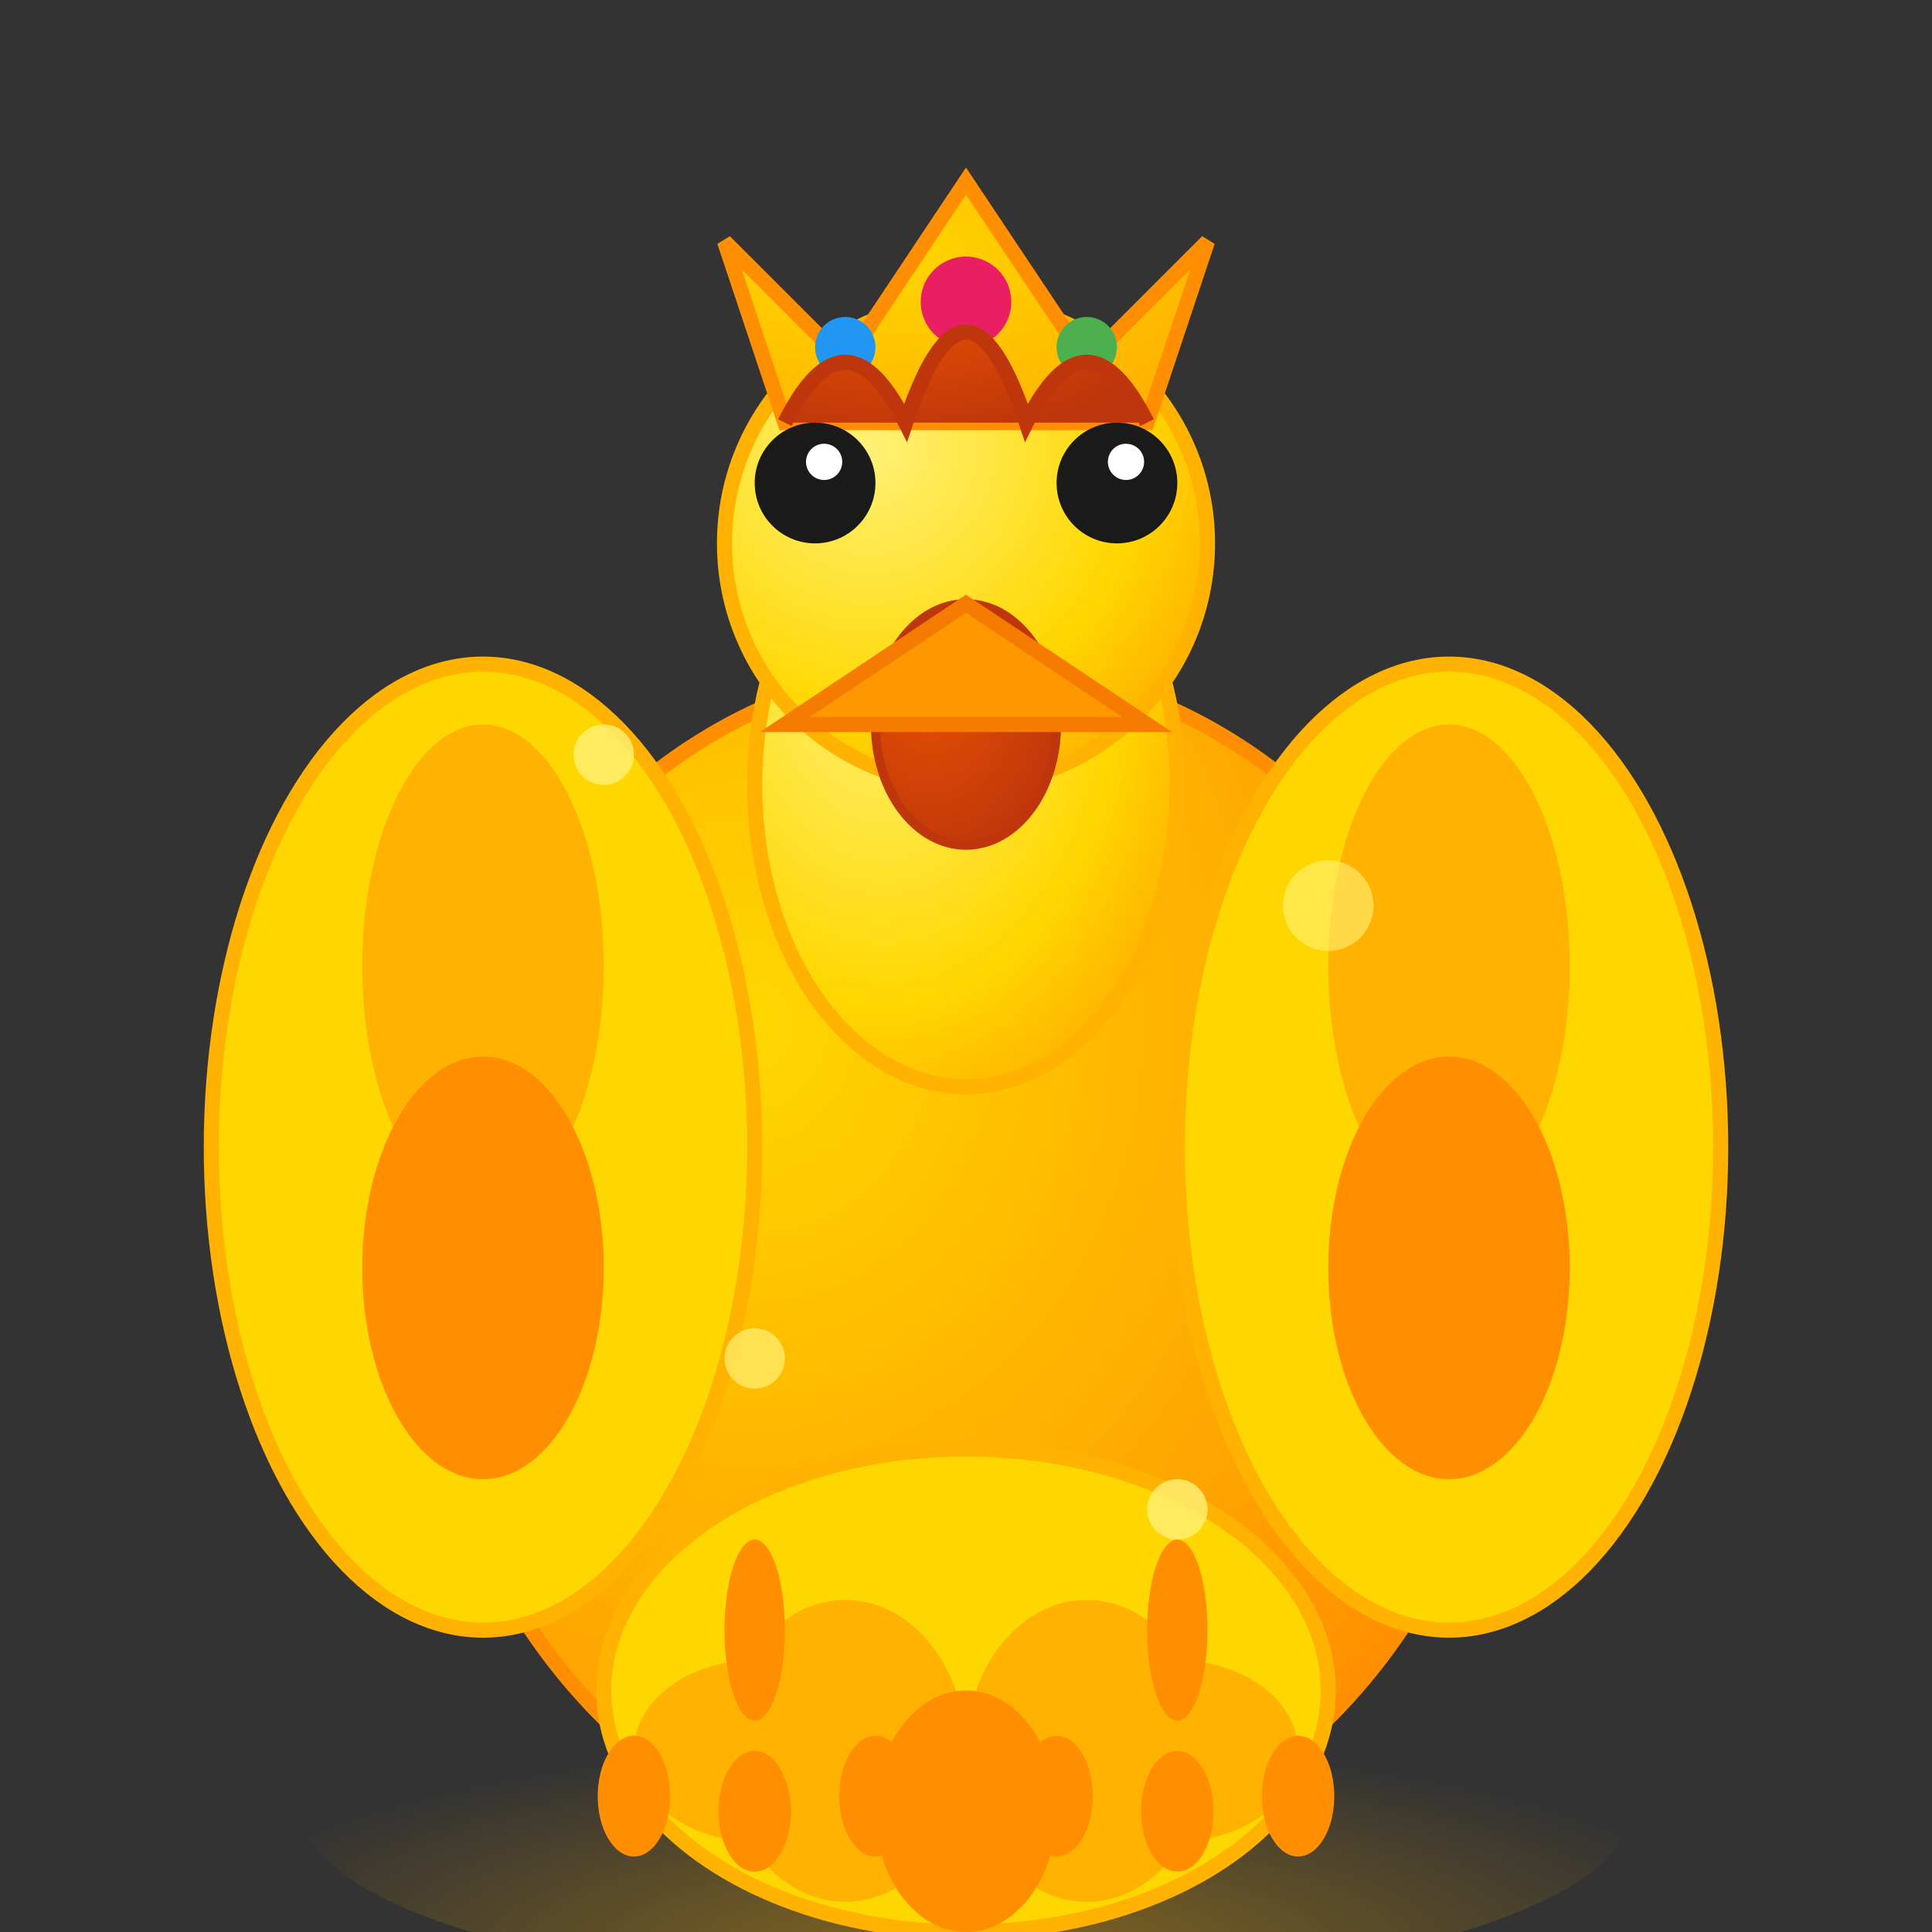 <svg viewBox="0 0 64 64" xmlns="http://www.w3.org/2000/svg">
  <rect x="0" y="0" width="64" height="64" fill="#333333" stroke="none"/>
  <defs>
    <radialGradient id="bodyGradient" cx="0.3" cy="0.3" r="0.8">
      <stop offset="0%" style="stop-color:#ffd700;stop-opacity:1" />
      <stop offset="50%" style="stop-color:#ffb300;stop-opacity:1" />
      <stop offset="100%" style="stop-color:#ff8f00;stop-opacity:1" />
    </radialGradient>
    <radialGradient id="headGradient" cx="0.3" cy="0.3" r="0.8">
      <stop offset="0%" style="stop-color:#fff176;stop-opacity:1" />
      <stop offset="70%" style="stop-color:#ffd700;stop-opacity:1" />
      <stop offset="100%" style="stop-color:#ffb300;stop-opacity:1" />
    </radialGradient>
    <radialGradient id="combGradient" cx="0.3" cy="0.3" r="0.8">
      <stop offset="0%" style="stop-color:#e65100;stop-opacity:1" />
      <stop offset="100%" style="stop-color:#bf360c;stop-opacity:1" />
    </radialGradient>
    <radialGradient id="wattleGradient" cx="0.3" cy="0.3" r="0.8">
      <stop offset="0%" style="stop-color:#e65100;stop-opacity:1" />
      <stop offset="100%" style="stop-color:#bf360c;stop-opacity:1" />
    </radialGradient>
    <radialGradient id="shadow" cx="0.5" cy="0.9" r="0.6">
      <stop offset="0%" style="stop-color:#ffb300;stop-opacity:0.4" />
      <stop offset="100%" style="stop-color:#ffb300;stop-opacity:0" />
    </radialGradient>
    <radialGradient id="crownGradient" cx="0.3" cy="0.3" r="0.8">
      <stop offset="0%" style="stop-color:#ffd700;stop-opacity:1" />
      <stop offset="100%" style="stop-color:#ffb300;stop-opacity:1" />
    </radialGradient>
  </defs>
  
  <!-- 影（光る効果） -->
  <ellipse cx="32" cy="60" rx="22" ry="6" fill="url(#shadow)" />
  
  <!-- 体 -->
  <ellipse cx="32" cy="42" rx="18" ry="20" fill="url(#bodyGradient)" stroke="#ff8f00" stroke-width="0.5"/>
  
  <!-- 首 -->
  <ellipse cx="32" cy="26" rx="7" ry="10" fill="url(#headGradient)" stroke="#ffb300" stroke-width="0.5"/>
  
  <!-- 頭 -->
  <circle cx="32" cy="18" r="8" fill="url(#headGradient)" stroke="#ffb300" stroke-width="0.5"/>
  
  <!-- 王冠 -->
  <path d="M24 8 L28 12 L32 6 L36 12 L40 8 L38 14 L26 14 Z" fill="url(#crownGradient)" stroke="#ff8f00" stroke-width="0.5"/>
  
  <!-- 王冠の宝石 -->
  <circle cx="32" cy="10" r="1.5" fill="#e91e63"/>
  <circle cx="28" cy="11.5" r="1" fill="#2196f3"/>
  <circle cx="36" cy="11.5" r="1" fill="#4caf50"/>
  
  <!-- トサカ（金色で豪華） -->
  <path d="M26 14 Q28 10 30 14 Q32 8 34 14 Q36 10 38 14" fill="url(#combGradient)" stroke="#bf360c" stroke-width="0.5"/>
  
  <!-- 肉垂 -->
  <ellipse cx="32" cy="24" rx="3" ry="4" fill="url(#wattleGradient)" stroke="#bf360c" stroke-width="0.3"/>
  
  <!-- くちばし -->
  <polygon points="32,20 26,24 38,24" fill="#ff9800" stroke="#f57c00" stroke-width="0.5"/>
  
  <!-- 目（威厳のある） -->
  <circle cx="27" cy="16" r="2" fill="#1a1a1a"/>
  <circle cx="37" cy="16" r="2" fill="#1a1a1a"/>
  <circle cx="27.3" cy="15.3" r="0.6" fill="#ffffff"/>
  <circle cx="37.3" cy="15.3" r="0.6" fill="#ffffff"/>
  
  <!-- 翼（金色で大きく） -->
  <ellipse cx="16" cy="38" rx="9" ry="16" fill="#ffd700" stroke="#ffb300" stroke-width="0.5"/>
  <ellipse cx="48" cy="38" rx="9" ry="16" fill="#ffd700" stroke="#ffb300" stroke-width="0.5"/>
  
  <!-- 翼の羽根パターン（金色のグラデーション） -->
  <ellipse cx="16" cy="32" rx="4" ry="8" fill="#ffb300"/>
  <ellipse cx="48" cy="32" rx="4" ry="8" fill="#ffb300"/>
  <ellipse cx="16" cy="42" rx="4" ry="7" fill="#ff8f00"/>
  <ellipse cx="48" cy="42" rx="4" ry="7" fill="#ff8f00"/>
  
  <!-- 尻尾の羽根（豪華な金色） -->
  <ellipse cx="32" cy="56" rx="12" ry="8" fill="#ffd700" stroke="#ffb300" stroke-width="0.5"/>
  <ellipse cx="28" cy="58" rx="4" ry="5" fill="#ffb300"/>
  <ellipse cx="36" cy="58" rx="4" ry="5" fill="#ffb300"/>
  <ellipse cx="32" cy="60" rx="3" ry="4" fill="#ff8f00"/>
  
  <!-- 光るエフェクト -->
  <circle cx="20" cy="25" r="1" fill="#fff176" opacity="0.8"/>
  <circle cx="44" cy="30" r="1.5" fill="#fff176" opacity="0.6"/>
  <circle cx="25" cy="45" r="1" fill="#fff176" opacity="0.7"/>
  <circle cx="39" cy="50" r="1" fill="#fff176" opacity="0.8"/>
  
  <!-- 足（金色） -->
  <ellipse cx="25" cy="58" rx="4" ry="3" fill="#ffb300"/>
  <ellipse cx="39" cy="58" rx="4" ry="3" fill="#ffb300"/>
  
  <!-- 爪（金色） -->
  <ellipse cx="21" cy="59.5" rx="1.2" ry="2" fill="#ff8f00"/>
  <ellipse cx="25" cy="60" rx="1.2" ry="2" fill="#ff8f00"/>
  <ellipse cx="29" cy="59.5" rx="1.2" ry="2" fill="#ff8f00"/>
  <ellipse cx="35" cy="59.5" rx="1.2" ry="2" fill="#ff8f00"/>
  <ellipse cx="39" cy="60" rx="1.2" ry="2" fill="#ff8f00"/>
  <ellipse cx="43" cy="59.5" rx="1.2" ry="2" fill="#ff8f00"/>
  
  <!-- けづめ（金色） -->
  <ellipse cx="25" cy="54" rx="1" ry="3" fill="#ff8f00"/>
  <ellipse cx="39" cy="54" rx="1" ry="3" fill="#ff8f00"/>
</svg>